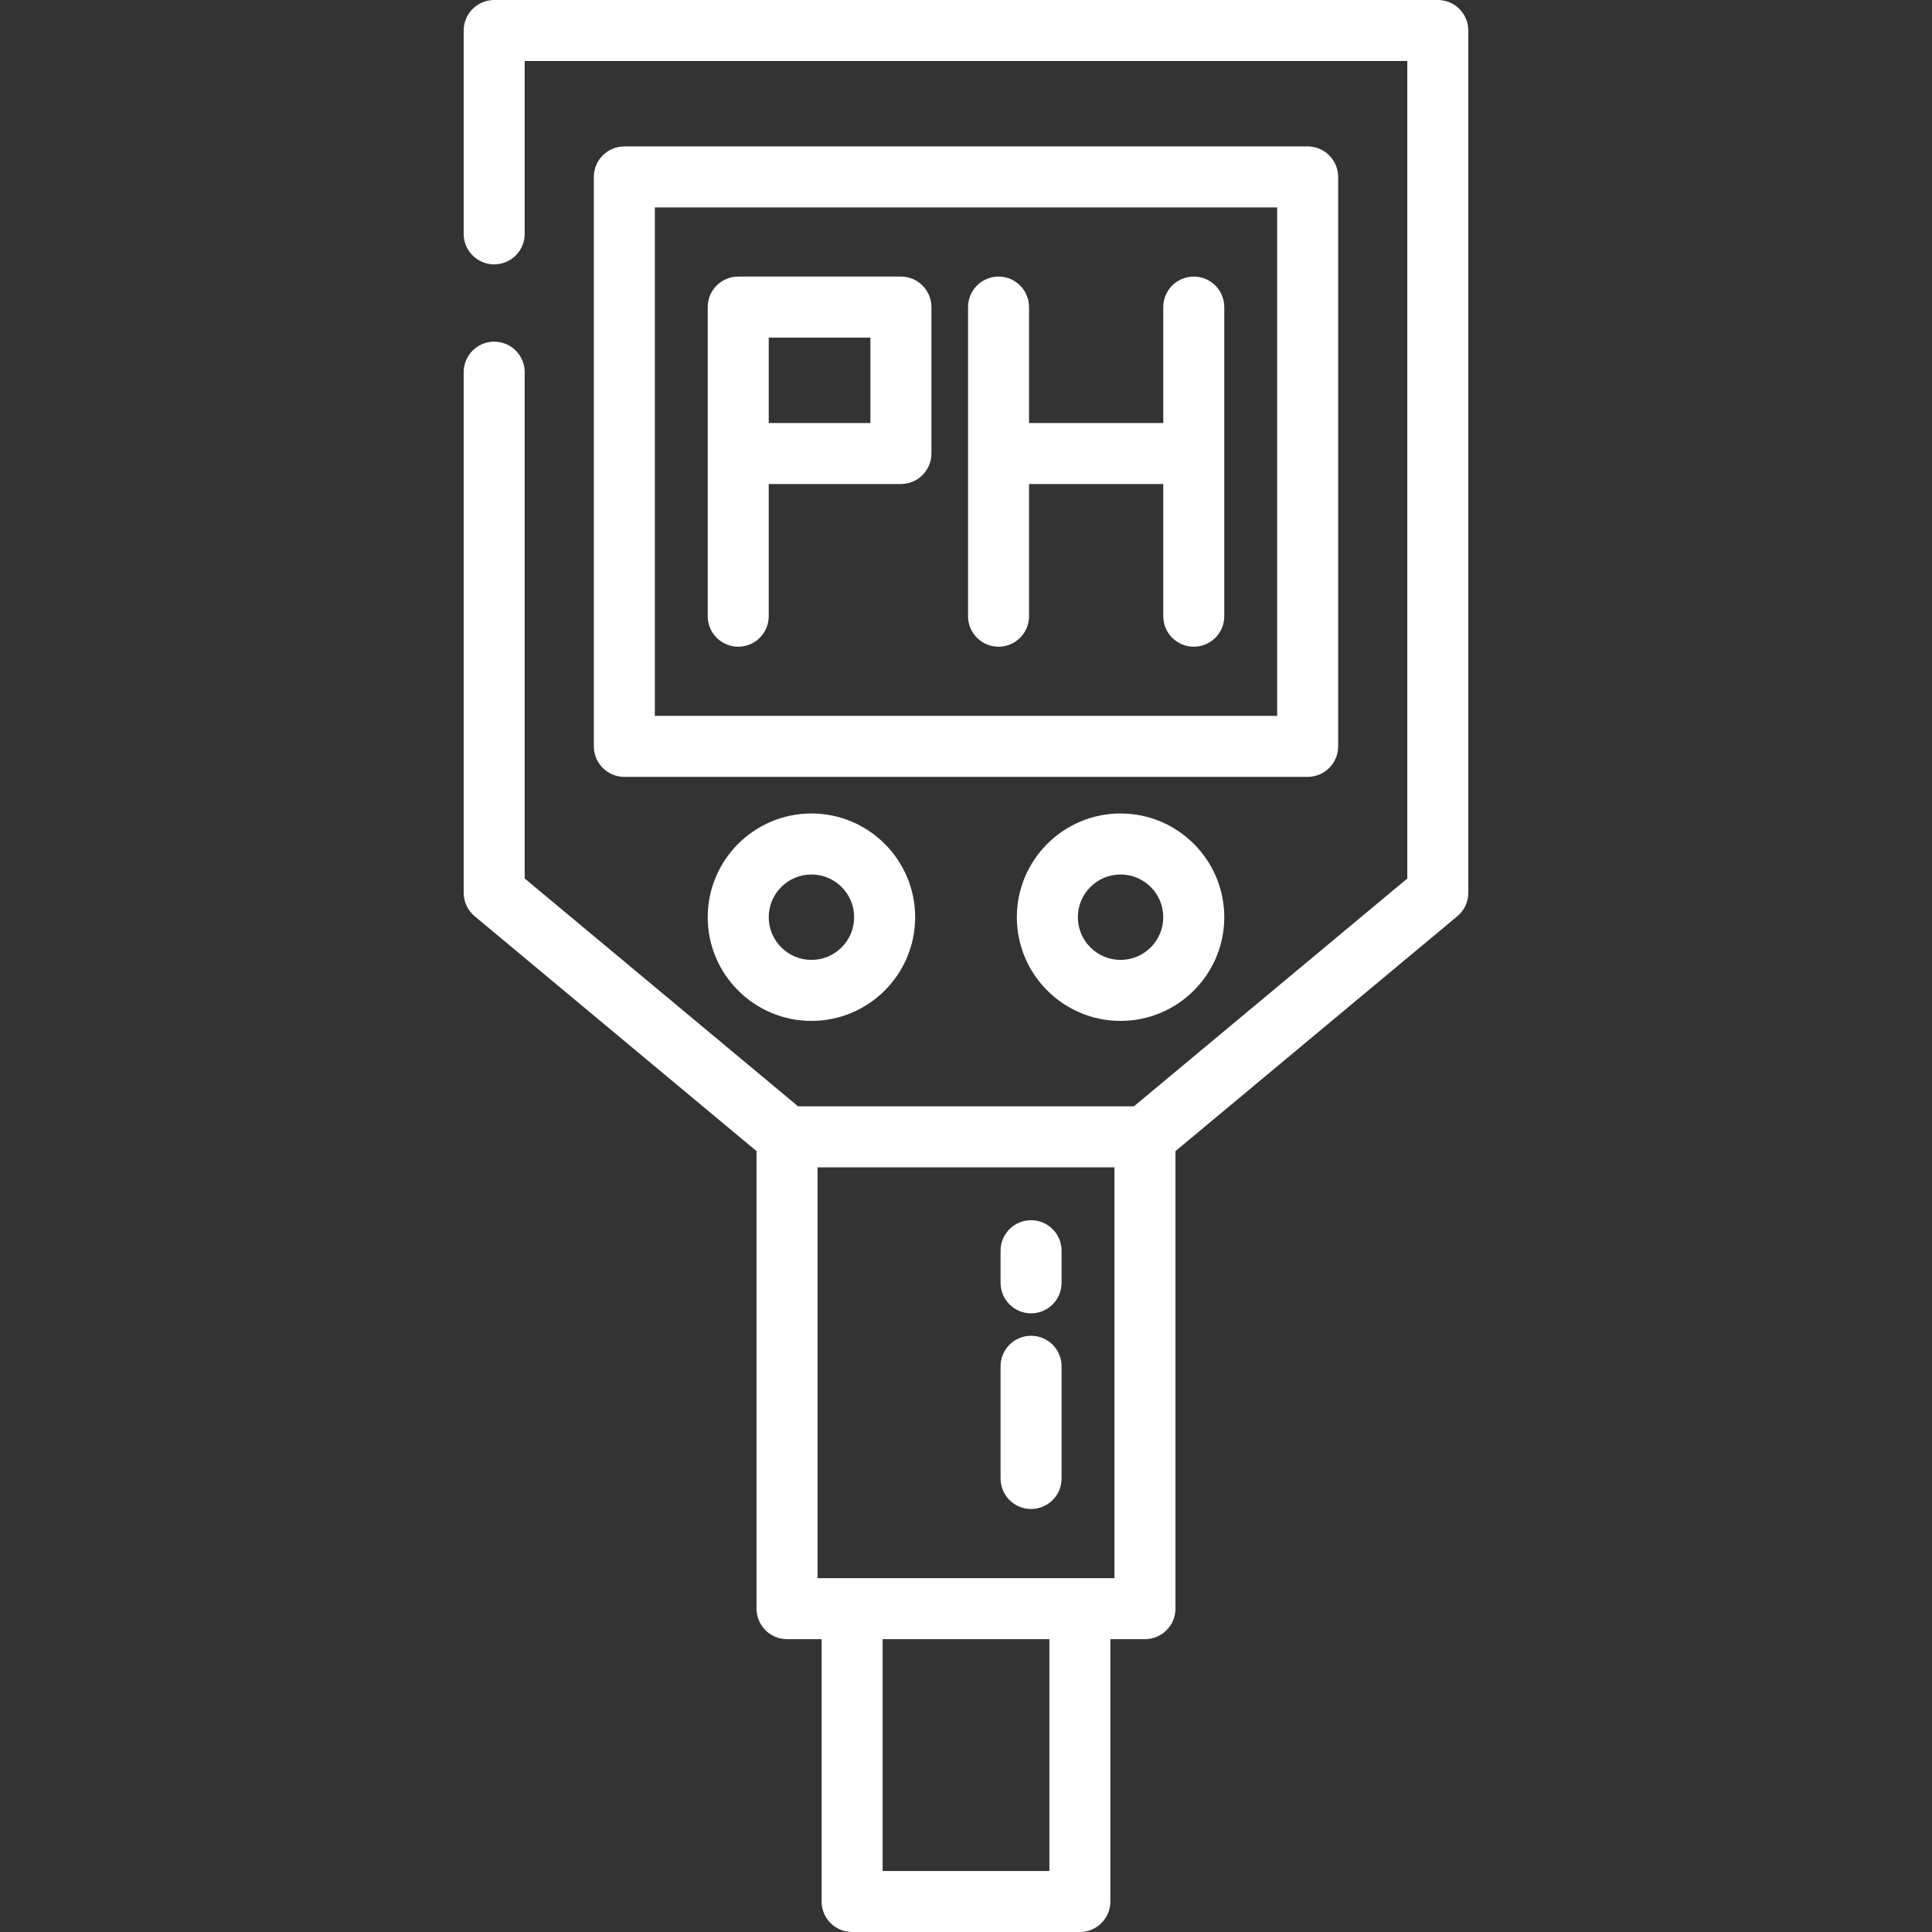 <!DOCTYPE svg PUBLIC "-//W3C//DTD SVG 1.1//EN" "http://www.w3.org/Graphics/SVG/1.1/DTD/svg11.dtd">
<!-- Uploaded to: SVG Repo, www.svgrepo.com, Transformed by: SVG Repo Mixer Tools -->
<svg fill="#ffffff" height="800px" width="800px" version="1.1" id="Layer_1" xmlns="http://www.w3.org/2000/svg" xmlns:xlink="http://www.w3.org/1999/xlink" viewBox="0 0 512 512" xml:space="preserve">
<rect x="0" y="0" width="512" height="512" fill="#333333" stroke="none"/>
<g id="SVGRepo_bgCarrier" stroke-width="0"/>
<g id="SVGRepo_tracerCarrier" stroke-linecap="round" stroke-linejoin="round"/>
<g id="SVGRepo_iconCarrier"> <g> <g> <path d="M316.362,73.297c-4.466,0-8.084,3.62-8.084,8.084v30.72h-35.57v-30.72c0-4.465-3.619-8.084-8.084-8.084 c-4.466,0-8.084,3.62-8.084,8.084v81.92c0,4.465,3.618,8.084,8.084,8.084c4.466,0,8.084-3.62,8.084-8.084v-35.032h35.57v35.032 c0,4.465,3.618,8.084,8.084,8.084c4.466,0,8.084-3.62,8.084-8.084v-81.92C324.446,76.916,320.828,73.297,316.362,73.297z"/> </g> </g> <g> <g> <path d="M238.754,73.297h-43.116c-4.466,0-8.084,3.62-8.084,8.084v38.804v43.116c0,4.465,3.618,8.084,8.084,8.084 c4.466,0,8.084-3.62,8.084-8.084v-35.032h35.032c4.466,0,8.084-3.62,8.084-8.084V81.381 C246.838,76.916,243.219,73.297,238.754,73.297z M230.669,112.101h-26.947V89.465h26.947V112.101z"/> </g> </g> <g> <g> <path d="M381.036,0H130.964c-4.466,0-8.084,3.62-8.084,8.084v53.895c0,4.465,3.618,8.084,8.084,8.084 c4.466,0,8.084-3.62,8.084-8.084v-45.81h233.903v216.643L300.5,293.187h-89l-72.452-60.376V98.627 c0-4.465-3.618-8.084-8.084-8.084c-4.466,0-8.084,3.62-8.084,8.084v137.971c0,2.399,1.065,4.675,2.908,6.211l74.7,62.25v121.249 c0,4.465,3.619,8.084,8.084,8.084h9.162v69.524c0,4.465,3.618,8.084,8.084,8.084h60.362c4.466,0,8.084-3.62,8.084-8.084v-69.524 h9.162c4.466,0,8.084-3.62,8.084-8.084V305.058l74.7-62.25c1.843-1.536,2.908-3.811,2.908-6.211V8.084 C389.12,3.62,385.502,0,381.036,0z M278.097,495.832h-44.194v-61.44h44.194V495.832z M295.343,418.223h-78.686V309.356h78.686 V418.223z"/> </g> </g> <g> <g> <path d="M346.543,38.804H165.457c-4.466,0-8.084,3.62-8.084,8.084v150.905c0,4.465,3.619,8.084,8.084,8.084h181.086 c4.466,0,8.084-3.62,8.084-8.084V46.888C354.627,42.424,351.009,38.804,346.543,38.804z M338.459,189.709H173.541V54.973h164.918 V189.709z"/> </g> </g> <g> <g> <path d="M215.04,215.579c-15.156,0-27.486,12.33-27.486,27.486c0,15.156,12.33,27.486,27.486,27.486 c15.156,0,27.486-12.33,27.486-27.486C242.526,227.909,230.196,215.579,215.04,215.579z M215.04,254.383 c-6.241,0-11.318-5.077-11.318-11.318c0-6.241,5.077-11.318,11.318-11.318c6.241,0,11.318,5.077,11.318,11.318 C226.358,249.306,221.281,254.383,215.04,254.383z"/> </g> </g> <g> <g> <path d="M296.96,215.579c-15.156,0-27.486,12.33-27.486,27.486c0,15.156,12.33,27.486,27.486,27.486 c15.156,0,27.486-12.33,27.486-27.486C324.446,227.909,312.116,215.579,296.96,215.579z M296.96,254.383 c-6.241,0-11.318-5.077-11.318-11.318c0-6.241,5.077-11.318,11.318-11.318s11.318,5.077,11.318,11.318 C308.278,249.306,303.201,254.383,296.96,254.383z"/> </g> </g> <g> <g> <path d="M273.246,353.995c-4.466,0-8.084,3.62-8.084,8.084v29.736c0,4.465,3.618,8.084,8.084,8.084 c4.466,0,8.084-3.62,8.084-8.084v-29.736C281.331,357.614,277.712,353.995,273.246,353.995z"/> </g> </g> <g> <g> <path d="M273.246,323.368c-4.466,0-8.084,3.62-8.084,8.084v8.511c0,4.465,3.618,8.084,8.084,8.084c4.466,0,8.084-3.62,8.084-8.084 v-8.511C281.331,326.988,277.712,323.368,273.246,323.368z"/> </g> </g> </g>
</svg>